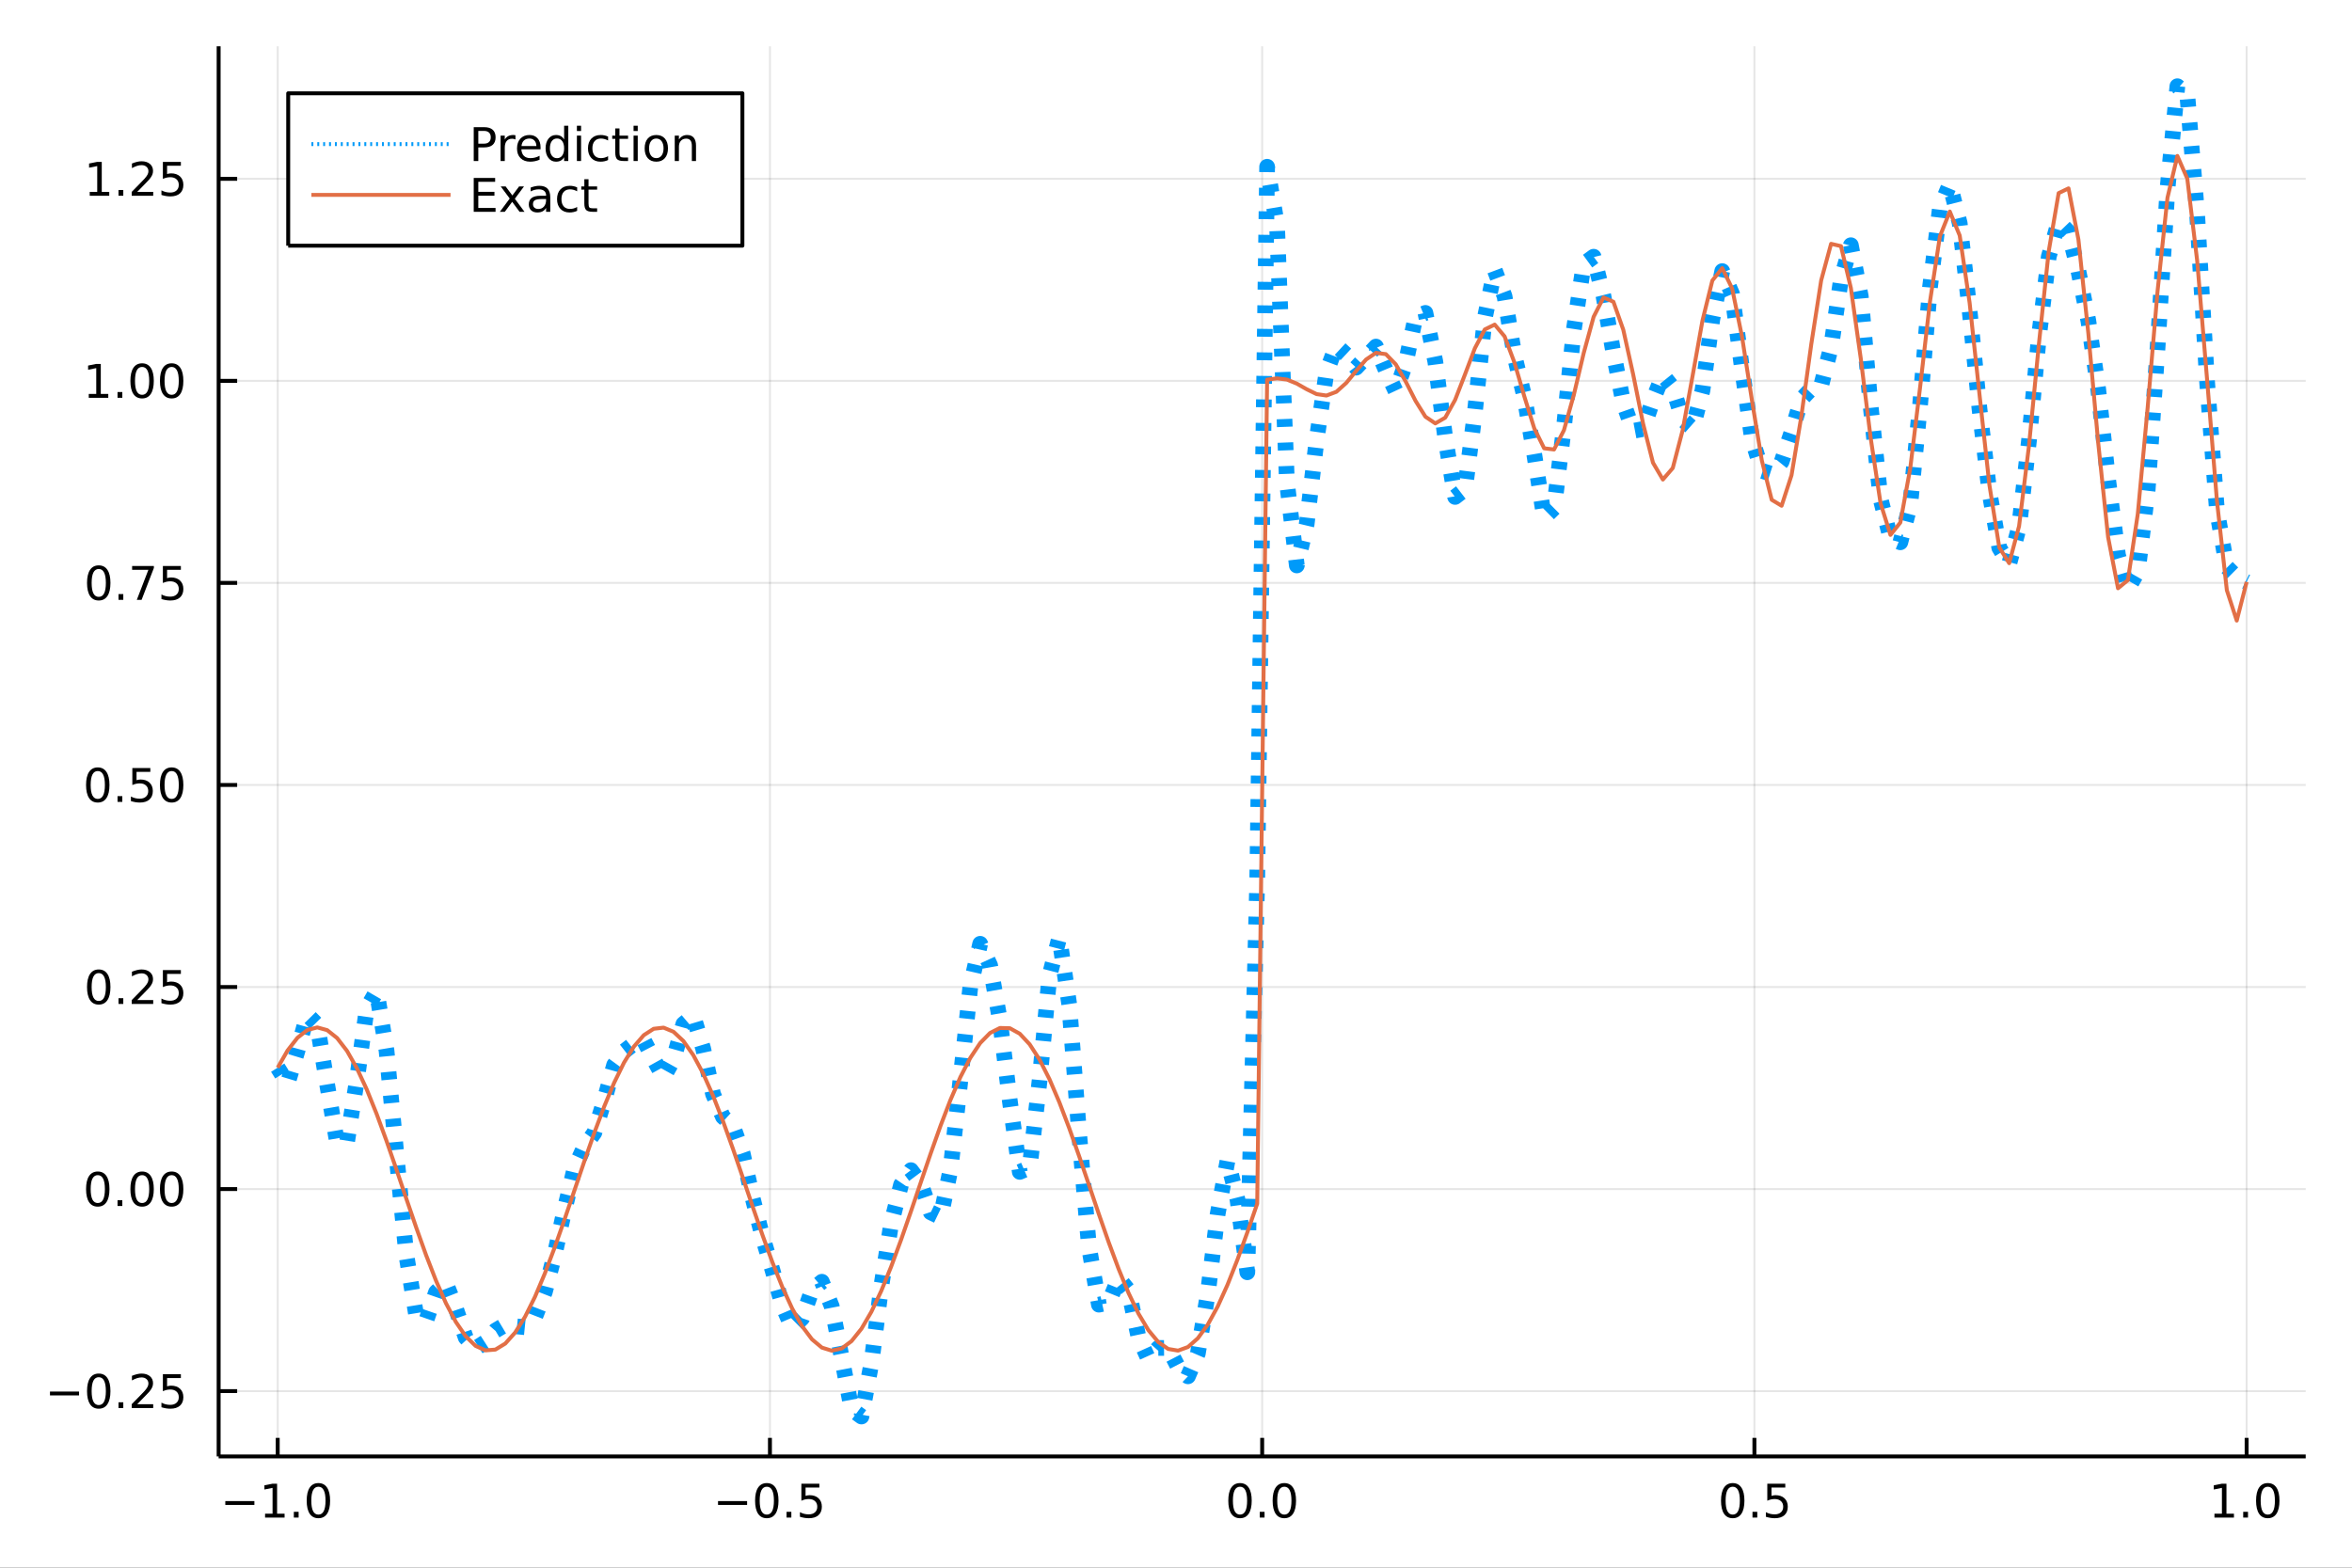 <?xml version="1.0" encoding="utf-8"?>
<svg xmlns="http://www.w3.org/2000/svg" xmlns:xlink="http://www.w3.org/1999/xlink" width="600" height="400" viewBox="0 0 2400 1600">
<rect x="0" y="0" width="2400" height="1600" fill="#333333" stroke="none"/>
<defs>
  <clipPath id="clip240">
    <rect x="0" y="0" width="2400" height="1600"/>
  </clipPath>
</defs>
<path clip-path="url(#clip240)" d="
M0 1600 L2400 1600 L2400 0 L0 0  Z
  " fill="#ffffff" fill-rule="evenodd" fill-opacity="1"/>
<defs>
  <clipPath id="clip241">
    <rect x="480" y="0" width="1681" height="1600"/>
  </clipPath>
</defs>
<path clip-path="url(#clip240)" d="
M223.103 1486.45 L2352.76 1486.45 L2352.76 47.244 L223.103 47.244  Z
  " fill="#ffffff" fill-rule="evenodd" fill-opacity="1"/>
<defs>
  <clipPath id="clip242">
    <rect x="223" y="47" width="2131" height="1440"/>
  </clipPath>
</defs>
<polyline clip-path="url(#clip242)" style="stroke:#000000; stroke-linecap:butt; stroke-linejoin:round; stroke-width:2; stroke-opacity:0.1; fill:none" points="
  283.376,1486.45 283.376,47.244 
  "/>
<polyline clip-path="url(#clip242)" style="stroke:#000000; stroke-linecap:butt; stroke-linejoin:round; stroke-width:2; stroke-opacity:0.1; fill:none" points="
  785.652,1486.45 785.652,47.244 
  "/>
<polyline clip-path="url(#clip242)" style="stroke:#000000; stroke-linecap:butt; stroke-linejoin:round; stroke-width:2; stroke-opacity:0.1; fill:none" points="
  1287.93,1486.45 1287.93,47.244 
  "/>
<polyline clip-path="url(#clip242)" style="stroke:#000000; stroke-linecap:butt; stroke-linejoin:round; stroke-width:2; stroke-opacity:0.1; fill:none" points="
  1790.21,1486.45 1790.21,47.244 
  "/>
<polyline clip-path="url(#clip242)" style="stroke:#000000; stroke-linecap:butt; stroke-linejoin:round; stroke-width:2; stroke-opacity:0.1; fill:none" points="
  2292.48,1486.45 2292.48,47.244 
  "/>
<polyline clip-path="url(#clip240)" style="stroke:#000000; stroke-linecap:butt; stroke-linejoin:round; stroke-width:4; stroke-opacity:1; fill:none" points="
  223.103,1486.45 2352.76,1486.45 
  "/>
<polyline clip-path="url(#clip240)" style="stroke:#000000; stroke-linecap:butt; stroke-linejoin:round; stroke-width:4; stroke-opacity:1; fill:none" points="
  283.376,1486.45 283.376,1467.55 
  "/>
<polyline clip-path="url(#clip240)" style="stroke:#000000; stroke-linecap:butt; stroke-linejoin:round; stroke-width:4; stroke-opacity:1; fill:none" points="
  785.652,1486.45 785.652,1467.55 
  "/>
<polyline clip-path="url(#clip240)" style="stroke:#000000; stroke-linecap:butt; stroke-linejoin:round; stroke-width:4; stroke-opacity:1; fill:none" points="
  1287.93,1486.45 1287.93,1467.55 
  "/>
<polyline clip-path="url(#clip240)" style="stroke:#000000; stroke-linecap:butt; stroke-linejoin:round; stroke-width:4; stroke-opacity:1; fill:none" points="
  1790.21,1486.45 1790.21,1467.55 
  "/>
<polyline clip-path="url(#clip240)" style="stroke:#000000; stroke-linecap:butt; stroke-linejoin:round; stroke-width:4; stroke-opacity:1; fill:none" points="
  2292.48,1486.45 2292.48,1467.55 
  "/>
<path clip-path="url(#clip240)" d="M229.904 1532.02 L259.58 1532.02 L259.58 1535.95 L229.904 1535.95 L229.904 1532.02 Z" fill="#000000" fill-rule="evenodd" fill-opacity="1" /><path clip-path="url(#clip240)" d="M270.482 1544.91 L278.121 1544.91 L278.121 1518.55 L269.811 1520.21 L269.811 1515.95 L278.075 1514.29 L282.751 1514.29 L282.751 1544.91 L290.39 1544.91 L290.39 1548.85 L270.482 1548.85 L270.482 1544.91 Z" fill="#000000" fill-rule="evenodd" fill-opacity="1" /><path clip-path="url(#clip240)" d="M299.834 1542.97 L304.718 1542.97 L304.718 1548.85 L299.834 1548.85 L299.834 1542.97 Z" fill="#000000" fill-rule="evenodd" fill-opacity="1" /><path clip-path="url(#clip240)" d="M324.903 1517.37 Q321.292 1517.37 319.463 1520.93 Q317.658 1524.47 317.658 1531.6 Q317.658 1538.71 319.463 1542.27 Q321.292 1545.82 324.903 1545.82 Q328.538 1545.82 330.343 1542.27 Q332.172 1538.71 332.172 1531.6 Q332.172 1524.47 330.343 1520.93 Q328.538 1517.37 324.903 1517.37 M324.903 1513.66 Q330.713 1513.66 333.769 1518.27 Q336.848 1522.85 336.848 1531.6 Q336.848 1540.33 333.769 1544.94 Q330.713 1549.52 324.903 1549.52 Q319.093 1549.52 316.014 1544.94 Q312.959 1540.33 312.959 1531.6 Q312.959 1522.85 316.014 1518.27 Q319.093 1513.66 324.903 1513.66 Z" fill="#000000" fill-rule="evenodd" fill-opacity="1" /><path clip-path="url(#clip240)" d="M732.678 1532.02 L762.354 1532.02 L762.354 1535.95 L732.678 1535.95 L732.678 1532.02 Z" fill="#000000" fill-rule="evenodd" fill-opacity="1" /><path clip-path="url(#clip240)" d="M782.446 1517.37 Q778.835 1517.37 777.007 1520.93 Q775.201 1524.47 775.201 1531.6 Q775.201 1538.71 777.007 1542.27 Q778.835 1545.82 782.446 1545.82 Q786.081 1545.82 787.886 1542.27 Q789.715 1538.71 789.715 1531.6 Q789.715 1524.47 787.886 1520.93 Q786.081 1517.37 782.446 1517.37 M782.446 1513.66 Q788.257 1513.66 791.312 1518.27 Q794.391 1522.85 794.391 1531.6 Q794.391 1540.33 791.312 1544.94 Q788.257 1549.52 782.446 1549.52 Q776.636 1549.52 773.558 1544.94 Q770.502 1540.33 770.502 1531.6 Q770.502 1522.85 773.558 1518.27 Q776.636 1513.66 782.446 1513.66 Z" fill="#000000" fill-rule="evenodd" fill-opacity="1" /><path clip-path="url(#clip240)" d="M802.608 1542.97 L807.493 1542.97 L807.493 1548.85 L802.608 1548.85 L802.608 1542.97 Z" fill="#000000" fill-rule="evenodd" fill-opacity="1" /><path clip-path="url(#clip240)" d="M817.724 1514.29 L836.08 1514.29 L836.08 1518.22 L822.006 1518.22 L822.006 1526.7 Q823.025 1526.35 824.043 1526.19 Q825.062 1526 826.08 1526 Q831.867 1526 835.247 1529.17 Q838.627 1532.34 838.627 1537.76 Q838.627 1543.34 835.155 1546.44 Q831.682 1549.52 825.363 1549.52 Q823.187 1549.52 820.918 1549.15 Q818.673 1548.78 816.266 1548.04 L816.266 1543.34 Q818.349 1544.47 820.571 1545.03 Q822.793 1545.58 825.27 1545.58 Q829.275 1545.58 831.613 1543.48 Q833.951 1541.37 833.951 1537.76 Q833.951 1534.15 831.613 1532.04 Q829.275 1529.94 825.27 1529.94 Q823.395 1529.94 821.52 1530.35 Q819.668 1530.77 817.724 1531.65 L817.724 1514.29 Z" fill="#000000" fill-rule="evenodd" fill-opacity="1" /><path clip-path="url(#clip240)" d="M1265.31 1517.37 Q1261.7 1517.37 1259.87 1520.93 Q1258.07 1524.47 1258.07 1531.6 Q1258.07 1538.71 1259.87 1542.27 Q1261.7 1545.82 1265.31 1545.82 Q1268.95 1545.82 1270.75 1542.27 Q1272.58 1538.71 1272.58 1531.6 Q1272.58 1524.47 1270.75 1520.93 Q1268.95 1517.37 1265.31 1517.37 M1265.31 1513.66 Q1271.12 1513.66 1274.18 1518.27 Q1277.26 1522.85 1277.26 1531.6 Q1277.26 1540.33 1274.18 1544.94 Q1271.12 1549.52 1265.31 1549.52 Q1259.5 1549.52 1256.42 1544.94 Q1253.37 1540.33 1253.37 1531.6 Q1253.37 1522.85 1256.42 1518.27 Q1259.5 1513.66 1265.31 1513.66 Z" fill="#000000" fill-rule="evenodd" fill-opacity="1" /><path clip-path="url(#clip240)" d="M1285.48 1542.97 L1290.36 1542.97 L1290.36 1548.85 L1285.48 1548.85 L1285.48 1542.97 Z" fill="#000000" fill-rule="evenodd" fill-opacity="1" /><path clip-path="url(#clip240)" d="M1310.54 1517.37 Q1306.93 1517.37 1305.11 1520.93 Q1303.3 1524.47 1303.3 1531.6 Q1303.3 1538.71 1305.11 1542.27 Q1306.93 1545.82 1310.54 1545.82 Q1314.18 1545.82 1315.98 1542.27 Q1317.81 1538.71 1317.81 1531.6 Q1317.81 1524.47 1315.98 1520.93 Q1314.18 1517.37 1310.54 1517.37 M1310.54 1513.66 Q1316.35 1513.66 1319.41 1518.27 Q1322.49 1522.85 1322.49 1531.6 Q1322.49 1540.33 1319.41 1544.94 Q1316.35 1549.52 1310.54 1549.52 Q1304.73 1549.52 1301.66 1544.94 Q1298.6 1540.33 1298.6 1531.6 Q1298.6 1522.85 1301.66 1518.27 Q1304.73 1513.66 1310.54 1513.66 Z" fill="#000000" fill-rule="evenodd" fill-opacity="1" /><path clip-path="url(#clip240)" d="M1768.09 1517.37 Q1764.48 1517.37 1762.65 1520.93 Q1760.84 1524.47 1760.84 1531.6 Q1760.84 1538.71 1762.65 1542.27 Q1764.48 1545.82 1768.09 1545.82 Q1771.72 1545.82 1773.53 1542.27 Q1775.36 1538.71 1775.36 1531.6 Q1775.36 1524.47 1773.53 1520.93 Q1771.72 1517.37 1768.09 1517.37 M1768.09 1513.66 Q1773.9 1513.66 1776.95 1518.27 Q1780.03 1522.85 1780.03 1531.6 Q1780.03 1540.33 1776.95 1544.94 Q1773.9 1549.52 1768.09 1549.52 Q1762.28 1549.52 1759.2 1544.94 Q1756.14 1540.33 1756.14 1531.6 Q1756.14 1522.85 1759.2 1518.27 Q1762.28 1513.66 1768.09 1513.66 Z" fill="#000000" fill-rule="evenodd" fill-opacity="1" /><path clip-path="url(#clip240)" d="M1788.25 1542.97 L1793.13 1542.97 L1793.13 1548.85 L1788.25 1548.85 L1788.25 1542.97 Z" fill="#000000" fill-rule="evenodd" fill-opacity="1" /><path clip-path="url(#clip240)" d="M1803.37 1514.29 L1821.72 1514.29 L1821.72 1518.22 L1807.65 1518.22 L1807.65 1526.7 Q1808.67 1526.35 1809.69 1526.19 Q1810.7 1526 1811.72 1526 Q1817.51 1526 1820.89 1529.17 Q1824.27 1532.34 1824.27 1537.76 Q1824.27 1543.34 1820.8 1546.44 Q1817.32 1549.52 1811 1549.52 Q1808.83 1549.52 1806.56 1549.15 Q1804.31 1548.78 1801.91 1548.04 L1801.91 1543.34 Q1803.99 1544.47 1806.21 1545.03 Q1808.44 1545.58 1810.91 1545.58 Q1814.92 1545.58 1817.25 1543.48 Q1819.59 1541.37 1819.59 1537.76 Q1819.59 1534.15 1817.25 1532.04 Q1814.92 1529.94 1810.91 1529.94 Q1809.04 1529.94 1807.16 1530.35 Q1805.31 1530.77 1803.37 1531.65 L1803.37 1514.29 Z" fill="#000000" fill-rule="evenodd" fill-opacity="1" /><path clip-path="url(#clip240)" d="M2259.64 1544.91 L2267.27 1544.91 L2267.27 1518.55 L2258.96 1520.21 L2258.96 1515.95 L2267.23 1514.29 L2271.9 1514.29 L2271.9 1544.91 L2279.54 1544.91 L2279.54 1548.85 L2259.64 1548.85 L2259.64 1544.91 Z" fill="#000000" fill-rule="evenodd" fill-opacity="1" /><path clip-path="url(#clip240)" d="M2288.99 1542.97 L2293.87 1542.97 L2293.87 1548.85 L2288.99 1548.85 L2288.99 1542.97 Z" fill="#000000" fill-rule="evenodd" fill-opacity="1" /><path clip-path="url(#clip240)" d="M2314.06 1517.37 Q2310.45 1517.37 2308.62 1520.93 Q2306.81 1524.47 2306.81 1531.6 Q2306.81 1538.71 2308.62 1542.27 Q2310.45 1545.82 2314.06 1545.82 Q2317.69 1545.82 2319.5 1542.27 Q2321.33 1538.71 2321.33 1531.6 Q2321.33 1524.47 2319.5 1520.93 Q2317.69 1517.37 2314.06 1517.37 M2314.06 1513.66 Q2319.87 1513.66 2322.92 1518.27 Q2326 1522.85 2326 1531.6 Q2326 1540.33 2322.92 1544.94 Q2319.87 1549.52 2314.06 1549.52 Q2308.25 1549.52 2305.17 1544.94 Q2302.11 1540.33 2302.11 1531.6 Q2302.11 1522.85 2305.17 1518.27 Q2308.25 1513.66 2314.06 1513.66 Z" fill="#000000" fill-rule="evenodd" fill-opacity="1" /><polyline clip-path="url(#clip242)" style="stroke:#000000; stroke-linecap:butt; stroke-linejoin:round; stroke-width:2; stroke-opacity:0.1; fill:none" points="
  223.103,1419.79 2352.76,1419.79 
  "/>
<polyline clip-path="url(#clip242)" style="stroke:#000000; stroke-linecap:butt; stroke-linejoin:round; stroke-width:2; stroke-opacity:0.1; fill:none" points="
  223.103,1213.57 2352.76,1213.57 
  "/>
<polyline clip-path="url(#clip242)" style="stroke:#000000; stroke-linecap:butt; stroke-linejoin:round; stroke-width:2; stroke-opacity:0.1; fill:none" points="
  223.103,1007.36 2352.76,1007.36 
  "/>
<polyline clip-path="url(#clip242)" style="stroke:#000000; stroke-linecap:butt; stroke-linejoin:round; stroke-width:2; stroke-opacity:0.1; fill:none" points="
  223.103,801.142 2352.76,801.142 
  "/>
<polyline clip-path="url(#clip242)" style="stroke:#000000; stroke-linecap:butt; stroke-linejoin:round; stroke-width:2; stroke-opacity:0.1; fill:none" points="
  223.103,594.927 2352.76,594.927 
  "/>
<polyline clip-path="url(#clip242)" style="stroke:#000000; stroke-linecap:butt; stroke-linejoin:round; stroke-width:2; stroke-opacity:0.1; fill:none" points="
  223.103,388.711 2352.76,388.711 
  "/>
<polyline clip-path="url(#clip242)" style="stroke:#000000; stroke-linecap:butt; stroke-linejoin:round; stroke-width:2; stroke-opacity:0.1; fill:none" points="
  223.103,182.496 2352.76,182.496 
  "/>
<polyline clip-path="url(#clip240)" style="stroke:#000000; stroke-linecap:butt; stroke-linejoin:round; stroke-width:4; stroke-opacity:1; fill:none" points="
  223.103,1486.45 223.103,47.244 
  "/>
<polyline clip-path="url(#clip240)" style="stroke:#000000; stroke-linecap:butt; stroke-linejoin:round; stroke-width:4; stroke-opacity:1; fill:none" points="
  223.103,1419.79 242,1419.79 
  "/>
<polyline clip-path="url(#clip240)" style="stroke:#000000; stroke-linecap:butt; stroke-linejoin:round; stroke-width:4; stroke-opacity:1; fill:none" points="
  223.103,1213.57 242,1213.57 
  "/>
<polyline clip-path="url(#clip240)" style="stroke:#000000; stroke-linecap:butt; stroke-linejoin:round; stroke-width:4; stroke-opacity:1; fill:none" points="
  223.103,1007.36 242,1007.36 
  "/>
<polyline clip-path="url(#clip240)" style="stroke:#000000; stroke-linecap:butt; stroke-linejoin:round; stroke-width:4; stroke-opacity:1; fill:none" points="
  223.103,801.142 242,801.142 
  "/>
<polyline clip-path="url(#clip240)" style="stroke:#000000; stroke-linecap:butt; stroke-linejoin:round; stroke-width:4; stroke-opacity:1; fill:none" points="
  223.103,594.927 242,594.927 
  "/>
<polyline clip-path="url(#clip240)" style="stroke:#000000; stroke-linecap:butt; stroke-linejoin:round; stroke-width:4; stroke-opacity:1; fill:none" points="
  223.103,388.711 242,388.711 
  "/>
<polyline clip-path="url(#clip240)" style="stroke:#000000; stroke-linecap:butt; stroke-linejoin:round; stroke-width:4; stroke-opacity:1; fill:none" points="
  223.103,182.496 242,182.496 
  "/>
<path clip-path="url(#clip240)" d="M50.992 1420.24 L80.668 1420.24 L80.668 1424.17 L50.992 1424.17 L50.992 1420.24 Z" fill="#000000" fill-rule="evenodd" fill-opacity="1" /><path clip-path="url(#clip240)" d="M100.76 1405.59 Q97.149 1405.59 95.321 1409.15 Q93.515 1412.69 93.515 1419.82 Q93.515 1426.93 95.321 1430.49 Q97.149 1434.03 100.76 1434.03 Q104.395 1434.03 106.2 1430.49 Q108.029 1426.93 108.029 1419.82 Q108.029 1412.69 106.2 1409.15 Q104.395 1405.59 100.76 1405.59 M100.76 1401.88 Q106.571 1401.88 109.626 1406.49 Q112.705 1411.07 112.705 1419.82 Q112.705 1428.55 109.626 1433.15 Q106.571 1437.74 100.76 1437.74 Q94.95 1437.74 91.871 1433.15 Q88.816 1428.55 88.816 1419.82 Q88.816 1411.07 91.871 1406.49 Q94.95 1401.88 100.76 1401.88 Z" fill="#000000" fill-rule="evenodd" fill-opacity="1" /><path clip-path="url(#clip240)" d="M120.922 1431.19 L125.807 1431.19 L125.807 1437.07 L120.922 1437.07 L120.922 1431.19 Z" fill="#000000" fill-rule="evenodd" fill-opacity="1" /><path clip-path="url(#clip240)" d="M140.019 1433.13 L156.339 1433.13 L156.339 1437.07 L134.394 1437.07 L134.394 1433.13 Q137.056 1430.38 141.64 1425.75 Q146.246 1421.09 147.427 1419.75 Q149.672 1417.23 150.552 1415.49 Q151.455 1413.73 151.455 1412.04 Q151.455 1409.29 149.51 1407.55 Q147.589 1405.82 144.487 1405.82 Q142.288 1405.82 139.834 1406.58 Q137.404 1407.34 134.626 1408.9 L134.626 1404.17 Q137.45 1403.04 139.904 1402.46 Q142.357 1401.88 144.394 1401.88 Q149.765 1401.88 152.959 1404.57 Q156.154 1407.25 156.154 1411.74 Q156.154 1413.87 155.343 1415.79 Q154.556 1417.69 152.45 1420.28 Q151.871 1420.96 148.769 1424.17 Q145.668 1427.37 140.019 1433.13 Z" fill="#000000" fill-rule="evenodd" fill-opacity="1" /><path clip-path="url(#clip240)" d="M166.2 1402.51 L184.556 1402.51 L184.556 1406.44 L170.482 1406.44 L170.482 1414.91 Q171.501 1414.57 172.519 1414.4 Q173.538 1414.22 174.556 1414.22 Q180.343 1414.22 183.723 1417.39 Q187.103 1420.56 187.103 1425.98 Q187.103 1431.56 183.63 1434.66 Q180.158 1437.74 173.839 1437.74 Q171.663 1437.74 169.394 1437.37 Q167.149 1437 164.742 1436.26 L164.742 1431.56 Q166.825 1432.69 169.047 1433.25 Q171.269 1433.8 173.746 1433.8 Q177.751 1433.8 180.089 1431.7 Q182.427 1429.59 182.427 1425.98 Q182.427 1422.37 180.089 1420.26 Q177.751 1418.15 173.746 1418.15 Q171.871 1418.15 169.996 1418.57 Q168.144 1418.99 166.2 1419.87 L166.2 1402.51 Z" fill="#000000" fill-rule="evenodd" fill-opacity="1" /><path clip-path="url(#clip240)" d="M99.765 1199.37 Q96.154 1199.37 94.325 1202.94 Q92.52 1206.48 92.52 1213.61 Q92.52 1220.71 94.325 1224.28 Q96.154 1227.82 99.765 1227.82 Q103.399 1227.82 105.205 1224.28 Q107.033 1220.71 107.033 1213.61 Q107.033 1206.48 105.205 1202.94 Q103.399 1199.37 99.765 1199.37 M99.765 1195.67 Q105.575 1195.67 108.631 1200.27 Q111.709 1204.86 111.709 1213.61 Q111.709 1222.33 108.631 1226.94 Q105.575 1231.52 99.765 1231.52 Q93.955 1231.52 90.876 1226.94 Q87.821 1222.33 87.821 1213.61 Q87.821 1204.86 90.876 1200.27 Q93.955 1195.67 99.765 1195.67 Z" fill="#000000" fill-rule="evenodd" fill-opacity="1" /><path clip-path="url(#clip240)" d="M119.927 1224.97 L124.811 1224.97 L124.811 1230.85 L119.927 1230.85 L119.927 1224.97 Z" fill="#000000" fill-rule="evenodd" fill-opacity="1" /><path clip-path="url(#clip240)" d="M144.996 1199.37 Q141.385 1199.37 139.556 1202.94 Q137.751 1206.48 137.751 1213.61 Q137.751 1220.71 139.556 1224.28 Q141.385 1227.82 144.996 1227.82 Q148.63 1227.82 150.436 1224.28 Q152.265 1220.71 152.265 1213.61 Q152.265 1206.48 150.436 1202.94 Q148.63 1199.37 144.996 1199.37 M144.996 1195.67 Q150.806 1195.67 153.862 1200.27 Q156.941 1204.86 156.941 1213.61 Q156.941 1222.33 153.862 1226.94 Q150.806 1231.52 144.996 1231.52 Q139.186 1231.52 136.107 1226.94 Q133.052 1222.33 133.052 1213.61 Q133.052 1204.86 136.107 1200.27 Q139.186 1195.67 144.996 1195.67 Z" fill="#000000" fill-rule="evenodd" fill-opacity="1" /><path clip-path="url(#clip240)" d="M175.158 1199.37 Q171.547 1199.37 169.718 1202.94 Q167.913 1206.48 167.913 1213.61 Q167.913 1220.71 169.718 1224.28 Q171.547 1227.82 175.158 1227.82 Q178.792 1227.82 180.598 1224.28 Q182.427 1220.71 182.427 1213.61 Q182.427 1206.48 180.598 1202.94 Q178.792 1199.37 175.158 1199.37 M175.158 1195.67 Q180.968 1195.67 184.024 1200.27 Q187.103 1204.86 187.103 1213.61 Q187.103 1222.33 184.024 1226.94 Q180.968 1231.52 175.158 1231.52 Q169.348 1231.52 166.269 1226.94 Q163.214 1222.33 163.214 1213.61 Q163.214 1204.86 166.269 1200.27 Q169.348 1195.67 175.158 1195.67 Z" fill="#000000" fill-rule="evenodd" fill-opacity="1" /><path clip-path="url(#clip240)" d="M100.76 993.155 Q97.149 993.155 95.321 996.72 Q93.515 1000.26 93.515 1007.39 Q93.515 1014.5 95.321 1018.06 Q97.149 1021.6 100.76 1021.6 Q104.395 1021.6 106.2 1018.06 Q108.029 1014.5 108.029 1007.39 Q108.029 1000.26 106.2 996.72 Q104.395 993.155 100.76 993.155 M100.76 989.452 Q106.571 989.452 109.626 994.058 Q112.705 998.642 112.705 1007.39 Q112.705 1016.12 109.626 1020.72 Q106.571 1025.31 100.76 1025.31 Q94.95 1025.31 91.871 1020.72 Q88.816 1016.12 88.816 1007.39 Q88.816 998.642 91.871 994.058 Q94.95 989.452 100.76 989.452 Z" fill="#000000" fill-rule="evenodd" fill-opacity="1" /><path clip-path="url(#clip240)" d="M120.922 1018.76 L125.807 1018.76 L125.807 1024.64 L120.922 1024.64 L120.922 1018.76 Z" fill="#000000" fill-rule="evenodd" fill-opacity="1" /><path clip-path="url(#clip240)" d="M140.019 1020.7 L156.339 1020.7 L156.339 1024.64 L134.394 1024.64 L134.394 1020.7 Q137.056 1017.95 141.64 1013.32 Q146.246 1008.66 147.427 1007.32 Q149.672 1004.8 150.552 1003.06 Q151.455 1001.3 151.455 999.614 Q151.455 996.859 149.51 995.123 Q147.589 993.387 144.487 993.387 Q142.288 993.387 139.834 994.151 Q137.404 994.915 134.626 996.466 L134.626 991.743 Q137.45 990.609 139.904 990.03 Q142.357 989.452 144.394 989.452 Q149.765 989.452 152.959 992.137 Q156.154 994.822 156.154 999.313 Q156.154 1001.44 155.343 1003.36 Q154.556 1005.26 152.45 1007.85 Q151.871 1008.53 148.769 1011.74 Q145.668 1014.94 140.019 1020.7 Z" fill="#000000" fill-rule="evenodd" fill-opacity="1" /><path clip-path="url(#clip240)" d="M166.2 990.077 L184.556 990.077 L184.556 994.012 L170.482 994.012 L170.482 1002.48 Q171.501 1002.14 172.519 1001.97 Q173.538 1001.79 174.556 1001.79 Q180.343 1001.79 183.723 1004.96 Q187.103 1008.13 187.103 1013.55 Q187.103 1019.13 183.63 1022.23 Q180.158 1025.31 173.839 1025.31 Q171.663 1025.31 169.394 1024.94 Q167.149 1024.57 164.742 1023.83 L164.742 1019.13 Q166.825 1020.26 169.047 1020.82 Q171.269 1021.37 173.746 1021.37 Q177.751 1021.37 180.089 1019.27 Q182.427 1017.16 182.427 1013.55 Q182.427 1009.94 180.089 1007.83 Q177.751 1005.72 173.746 1005.72 Q171.871 1005.72 169.996 1006.14 Q168.144 1006.56 166.2 1007.44 L166.2 990.077 Z" fill="#000000" fill-rule="evenodd" fill-opacity="1" /><path clip-path="url(#clip240)" d="M99.765 786.94 Q96.154 786.94 94.325 790.505 Q92.52 794.047 92.52 801.176 Q92.52 808.283 94.325 811.848 Q96.154 815.389 99.765 815.389 Q103.399 815.389 105.205 811.848 Q107.033 808.283 107.033 801.176 Q107.033 794.047 105.205 790.505 Q103.399 786.94 99.765 786.94 M99.765 783.237 Q105.575 783.237 108.631 787.843 Q111.709 792.426 111.709 801.176 Q111.709 809.903 108.631 814.51 Q105.575 819.093 99.765 819.093 Q93.955 819.093 90.876 814.51 Q87.821 809.903 87.821 801.176 Q87.821 792.426 90.876 787.843 Q93.955 783.237 99.765 783.237 Z" fill="#000000" fill-rule="evenodd" fill-opacity="1" /><path clip-path="url(#clip240)" d="M119.927 812.542 L124.811 812.542 L124.811 818.422 L119.927 818.422 L119.927 812.542 Z" fill="#000000" fill-rule="evenodd" fill-opacity="1" /><path clip-path="url(#clip240)" d="M135.043 783.862 L153.399 783.862 L153.399 787.797 L139.325 787.797 L139.325 796.269 Q140.343 795.922 141.362 795.76 Q142.381 795.575 143.399 795.575 Q149.186 795.575 152.566 798.746 Q155.945 801.917 155.945 807.334 Q155.945 812.912 152.473 816.014 Q149.001 819.093 142.681 819.093 Q140.506 819.093 138.237 818.723 Q135.992 818.352 133.584 817.611 L133.584 812.912 Q135.668 814.047 137.89 814.602 Q140.112 815.158 142.589 815.158 Q146.593 815.158 148.931 813.051 Q151.269 810.945 151.269 807.334 Q151.269 803.723 148.931 801.616 Q146.593 799.51 142.589 799.51 Q140.714 799.51 138.839 799.926 Q136.987 800.343 135.043 801.223 L135.043 783.862 Z" fill="#000000" fill-rule="evenodd" fill-opacity="1" /><path clip-path="url(#clip240)" d="M175.158 786.94 Q171.547 786.94 169.718 790.505 Q167.913 794.047 167.913 801.176 Q167.913 808.283 169.718 811.848 Q171.547 815.389 175.158 815.389 Q178.792 815.389 180.598 811.848 Q182.427 808.283 182.427 801.176 Q182.427 794.047 180.598 790.505 Q178.792 786.94 175.158 786.94 M175.158 783.237 Q180.968 783.237 184.024 787.843 Q187.103 792.426 187.103 801.176 Q187.103 809.903 184.024 814.51 Q180.968 819.093 175.158 819.093 Q169.348 819.093 166.269 814.51 Q163.214 809.903 163.214 801.176 Q163.214 792.426 166.269 787.843 Q169.348 783.237 175.158 783.237 Z" fill="#000000" fill-rule="evenodd" fill-opacity="1" /><path clip-path="url(#clip240)" d="M100.76 580.725 Q97.149 580.725 95.321 584.29 Q93.515 587.832 93.515 594.961 Q93.515 602.068 95.321 605.633 Q97.149 609.174 100.76 609.174 Q104.395 609.174 106.2 605.633 Q108.029 602.068 108.029 594.961 Q108.029 587.832 106.2 584.29 Q104.395 580.725 100.76 580.725 M100.76 577.022 Q106.571 577.022 109.626 581.628 Q112.705 586.211 112.705 594.961 Q112.705 603.688 109.626 608.295 Q106.571 612.878 100.76 612.878 Q94.95 612.878 91.871 608.295 Q88.816 603.688 88.816 594.961 Q88.816 586.211 91.871 581.628 Q94.95 577.022 100.76 577.022 Z" fill="#000000" fill-rule="evenodd" fill-opacity="1" /><path clip-path="url(#clip240)" d="M120.922 606.327 L125.807 606.327 L125.807 612.207 L120.922 612.207 L120.922 606.327 Z" fill="#000000" fill-rule="evenodd" fill-opacity="1" /><path clip-path="url(#clip240)" d="M134.811 577.647 L157.033 577.647 L157.033 579.637 L144.487 612.207 L139.603 612.207 L151.408 581.582 L134.811 581.582 L134.811 577.647 Z" fill="#000000" fill-rule="evenodd" fill-opacity="1" /><path clip-path="url(#clip240)" d="M166.2 577.647 L184.556 577.647 L184.556 581.582 L170.482 581.582 L170.482 590.054 Q171.501 589.707 172.519 589.545 Q173.538 589.359 174.556 589.359 Q180.343 589.359 183.723 592.531 Q187.103 595.702 187.103 601.119 Q187.103 606.697 183.63 609.799 Q180.158 612.878 173.839 612.878 Q171.663 612.878 169.394 612.507 Q167.149 612.137 164.742 611.396 L164.742 606.697 Q166.825 607.832 169.047 608.387 Q171.269 608.943 173.746 608.943 Q177.751 608.943 180.089 606.836 Q182.427 604.73 182.427 601.119 Q182.427 597.508 180.089 595.401 Q177.751 593.295 173.746 593.295 Q171.871 593.295 169.996 593.711 Q168.144 594.128 166.2 595.008 L166.2 577.647 Z" fill="#000000" fill-rule="evenodd" fill-opacity="1" /><path clip-path="url(#clip240)" d="M90.575 402.056 L98.214 402.056 L98.214 375.691 L89.904 377.357 L89.904 373.098 L98.168 371.431 L102.844 371.431 L102.844 402.056 L110.483 402.056 L110.483 405.991 L90.575 405.991 L90.575 402.056 Z" fill="#000000" fill-rule="evenodd" fill-opacity="1" /><path clip-path="url(#clip240)" d="M119.927 400.112 L124.811 400.112 L124.811 405.991 L119.927 405.991 L119.927 400.112 Z" fill="#000000" fill-rule="evenodd" fill-opacity="1" /><path clip-path="url(#clip240)" d="M144.996 374.51 Q141.385 374.51 139.556 378.075 Q137.751 381.617 137.751 388.746 Q137.751 395.853 139.556 399.417 Q141.385 402.959 144.996 402.959 Q148.63 402.959 150.436 399.417 Q152.265 395.853 152.265 388.746 Q152.265 381.617 150.436 378.075 Q148.63 374.51 144.996 374.51 M144.996 370.806 Q150.806 370.806 153.862 375.413 Q156.941 379.996 156.941 388.746 Q156.941 397.473 153.862 402.079 Q150.806 406.663 144.996 406.663 Q139.186 406.663 136.107 402.079 Q133.052 397.473 133.052 388.746 Q133.052 379.996 136.107 375.413 Q139.186 370.806 144.996 370.806 Z" fill="#000000" fill-rule="evenodd" fill-opacity="1" /><path clip-path="url(#clip240)" d="M175.158 374.51 Q171.547 374.51 169.718 378.075 Q167.913 381.617 167.913 388.746 Q167.913 395.853 169.718 399.417 Q171.547 402.959 175.158 402.959 Q178.792 402.959 180.598 399.417 Q182.427 395.853 182.427 388.746 Q182.427 381.617 180.598 378.075 Q178.792 374.51 175.158 374.51 M175.158 370.806 Q180.968 370.806 184.024 375.413 Q187.103 379.996 187.103 388.746 Q187.103 397.473 184.024 402.079 Q180.968 406.663 175.158 406.663 Q169.348 406.663 166.269 402.079 Q163.214 397.473 163.214 388.746 Q163.214 379.996 166.269 375.413 Q169.348 370.806 175.158 370.806 Z" fill="#000000" fill-rule="evenodd" fill-opacity="1" /><path clip-path="url(#clip240)" d="M91.571 195.841 L99.21 195.841 L99.21 169.476 L90.899 171.142 L90.899 166.883 L99.163 165.216 L103.839 165.216 L103.839 195.841 L111.478 195.841 L111.478 199.776 L91.571 199.776 L91.571 195.841 Z" fill="#000000" fill-rule="evenodd" fill-opacity="1" /><path clip-path="url(#clip240)" d="M120.922 193.897 L125.807 193.897 L125.807 199.776 L120.922 199.776 L120.922 193.897 Z" fill="#000000" fill-rule="evenodd" fill-opacity="1" /><path clip-path="url(#clip240)" d="M140.019 195.841 L156.339 195.841 L156.339 199.776 L134.394 199.776 L134.394 195.841 Q137.056 193.087 141.64 188.457 Q146.246 183.804 147.427 182.462 Q149.672 179.939 150.552 178.202 Q151.455 176.443 151.455 174.753 Q151.455 171.999 149.51 170.263 Q147.589 168.527 144.487 168.527 Q142.288 168.527 139.834 169.29 Q137.404 170.054 134.626 171.605 L134.626 166.883 Q137.45 165.749 139.904 165.17 Q142.357 164.591 144.394 164.591 Q149.765 164.591 152.959 167.277 Q156.154 169.962 156.154 174.452 Q156.154 176.582 155.343 178.503 Q154.556 180.401 152.45 182.994 Q151.871 183.665 148.769 186.883 Q145.668 190.077 140.019 195.841 Z" fill="#000000" fill-rule="evenodd" fill-opacity="1" /><path clip-path="url(#clip240)" d="M166.2 165.216 L184.556 165.216 L184.556 169.152 L170.482 169.152 L170.482 177.624 Q171.501 177.276 172.519 177.114 Q173.538 176.929 174.556 176.929 Q180.343 176.929 183.723 180.101 Q187.103 183.272 187.103 188.688 Q187.103 194.267 183.63 197.369 Q180.158 200.448 173.839 200.448 Q171.663 200.448 169.394 200.077 Q167.149 199.707 164.742 198.966 L164.742 194.267 Q166.825 195.401 169.047 195.957 Q171.269 196.513 173.746 196.513 Q177.751 196.513 180.089 194.406 Q182.427 192.3 182.427 188.688 Q182.427 185.077 180.089 182.971 Q177.751 180.864 173.746 180.864 Q171.871 180.864 169.996 181.281 Q168.144 181.698 166.2 182.577 L166.2 165.216 Z" fill="#000000" fill-rule="evenodd" fill-opacity="1" /><polyline clip-path="url(#clip242)" style="stroke:#009af9; stroke-linecap:butt; stroke-linejoin:round; stroke-width:16; stroke-opacity:1; fill:none" stroke-dasharray="8, 16" points="
  283.376,1089.68 293.472,1105.86 303.568,1072.4 313.664,1035.77 323.76,1046.02 333.856,1107.04 343.952,1166.06 354.048,1166.02 364.144,1102.57 374.24,1029.18 
  384.336,1011.66 394.432,1072.41 404.528,1178.71 414.624,1280.71 424.72,1342.58 434.816,1348 444.912,1318.89 455.008,1309.41 465.104,1335.26 475.2,1365.12 
  485.296,1376.19 495.392,1369.73 505.488,1358.03 515.584,1352.01 525.68,1353.56 535.776,1354.58 545.872,1344.41 555.968,1318.59 566.064,1280.04 576.16,1234.17 
  586.256,1192.38 596.352,1170.13 606.448,1156.11 616.544,1123.28 626.64,1086.97 636.736,1073.11 646.832,1065.23 656.928,1061.76 667.024,1081.2 677.12,1099.4 
  687.216,1081.29 697.312,1045.16 707.408,1036.58 717.504,1070.18 727.6,1116.68 737.696,1139.82 747.792,1148.91 757.888,1177.33 767.984,1222.75 778.08,1262.43 
  788.176,1296.05 798.272,1331.77 808.369,1355.36 818.465,1345.44 828.561,1316.69 838.657,1308.16 848.753,1333.32 858.849,1385.36 868.945,1438.25 879.041,1445.72 
  889.137,1391.61 899.233,1313.21 909.329,1249.07 919.425,1209.17 929.521,1194.27 939.617,1207.79 949.713,1237.34 959.809,1242.19 969.905,1193.64 980.001,1102.53 
  990.097,1007.33 1000.19,963.237 1010.29,985.151 1020.38,1041.62 1030.48,1123.9 1040.58,1196.04 1050.67,1191.71 1060.77,1103.01 1070.86,996.053 1080.96,956.754 
  1091.06,1025.2 1101.15,1156.85 1111.25,1272.99 1121.34,1331.57 1131.44,1329.37 1141.54,1304.53 1151.63,1317.17 1161.73,1364.66 1171.83,1387.07 1181.92,1375.76 
  1192.02,1375.69 1202.11,1395.12 1212.21,1404.68 1222.31,1381.31 1232.4,1320.82 1242.5,1239.09 1252.59,1184.33 1262.69,1224.03 1272.79,1298.51 1282.88,898.587 
  1292.98,170.179 1303.07,229.409 1313.17,491.792 1323.27,577.094 1333.36,534.813 1343.46,449.098 1353.55,379.737 1363.65,352.721 1373.75,362.079 1383.84,375.233 
  1393.94,364.422 1404.03,353.713 1414.13,377.822 1424.23,399.429 1434.32,370.78 1444.42,323.463 1454.51,319.348 1464.61,369.077 1474.71,446.63 1484.8,507.183 
  1494.9,499.39 1504.99,420.507 1515.09,324.585 1525.19,275.585 1535.28,302.434 1545.38,363.035 1555.47,405.107 1565.57,463.643 1575.67,528.553 1585.76,518.564 
  1595.86,436.16 1605.95,336.421 1616.05,269.4 1626.15,262.017 1636.24,302.32 1646.34,360.184 1656.43,411.053 1666.53,439.765 1676.63,437.857 1686.72,408.17 
  1696.82,382.94 1706.91,395.476 1717.01,428.247 1727.11,437.148 1737.2,398.496 1747.3,325.641 1757.39,276.689 1767.49,300.179 1777.59,376.165 1787.68,447.494 
  1797.78,480.472 1807.87,483.717 1817.97,471.251 1828.07,441.313 1838.16,407.494 1848.26,396.821 1858.35,393.442 1868.45,354.225 1878.55,285.034 1888.64,250.269 
  1898.74,302.334 1908.83,414.502 1918.93,509.096 1929.03,549.293 1939.12,553.476 1949.22,514.927 1959.31,412.788 1969.41,292.956 1979.51,212.241 1989.6,187.981 
  1999.7,227.825 2009.79,316.914 2019.89,417.349 2029.99,502.138 2040.08,559.088 2050.18,575.496 2060.27,537.855 2070.37,449.835 2080.47,344.024 2090.56,262.024 
  2100.66,226.204 2110.75,236.668 2120.85,276.709 2130.95,327.311 2141.04,397.246 2151.14,489.383 2161.23,566.709 2171.33,601.03 2181.43,583.293 2191.52,500.003 
  2201.62,354.374 2211.71,192.875 2221.81,87.976 2231.91,96.465 2242,219.02 2252.1,389.19 2262.19,521.063 2272.29,578.896 2282.39,588.962 2292.48,593.931 
  
  "/>
<polyline clip-path="url(#clip242)" style="stroke:#e26f46; stroke-linecap:butt; stroke-linejoin:round; stroke-width:4; stroke-opacity:1; fill:none" points="
  283.376,1089.68 293.472,1072.1 303.568,1059.14 313.664,1051.22 323.76,1048.6 333.856,1051.36 343.952,1059.42 354.048,1072.51 364.144,1090.2 374.24,1111.92 
  384.336,1136.95 394.432,1164.49 404.528,1193.63 414.624,1223.42 424.72,1252.89 434.816,1281.07 444.912,1307.05 455.008,1329.98 465.104,1349.12 475.2,1363.82 
  485.296,1373.63 495.392,1378.21 505.488,1377.41 515.584,1371.27 525.68,1359.99 535.776,1343.92 545.872,1323.6 555.968,1299.69 566.064,1272.97 576.16,1244.31 
  586.256,1214.64 596.352,1184.94 606.448,1156.18 616.544,1129.29 626.64,1105.15 636.736,1084.55 646.832,1068.16 656.928,1056.51 667.024,1049.99 677.12,1048.81 
  687.216,1053.01 697.312,1062.45 707.408,1076.82 717.504,1095.65 727.6,1118.33 737.696,1144.12 747.792,1172.18 757.888,1201.59 767.984,1231.39 778.08,1260.6 
  788.176,1288.29 798.272,1313.53 808.369,1335.51 818.465,1353.51 828.561,1366.95 838.657,1375.38 848.753,1378.52 858.849,1376.29 868.945,1368.74 879.041,1356.13 
  889.137,1338.87 899.233,1317.52 909.329,1292.77 919.425,1265.44 929.521,1236.42 939.617,1206.65 949.713,1177.11 959.809,1148.75 969.905,1122.52 980.001,1099.25 
  990.097,1079.72 1000.19,1064.55 1010.29,1054.25 1020.38,1049.15 1030.48,1049.41 1040.58,1055.03 1050.67,1065.83 1060.77,1081.45 1070.86,1101.38 1080.96,1124.97 
  1091.06,1151.46 1101.15,1179.97 1111.25,1209.57 1121.34,1239.31 1131.44,1268.21 1141.54,1295.33 1151.63,1319.77 1161.73,1340.75 1171.83,1357.58 1181.92,1369.71 
  1192.02,1376.75 1202.11,1378.45 1212.21,1374.78 1222.31,1365.85 1232.4,1351.94 1242.5,1333.52 1252.59,1311.19 1262.69,1285.66 1272.79,1257.79 1282.88,1228.47 
  1292.98,387.513 1303.07,386.15 1313.17,387.391 1323.27,391.521 1333.36,397.276 1343.46,402.223 1353.55,403.687 1363.65,399.881 1373.75,390.808 1383.84,378.576 
  1393.94,366.936 1404.03,360.136 1414.13,361.44 1424.23,371.815 1434.32,389.266 1444.42,409.125 1454.51,425.298 1464.61,432.119 1474.71,426.28 1484.8,408.161 
  1494.9,382.1 1504.99,355.391 1515.09,336.249 1525.19,331.29 1535.28,343.311 1545.38,370.093 1555.47,404.681 1565.57,437.172 1575.67,457.549 1585.76,458.756 
  1595.86,439.069 1605.95,402.99 1616.05,360.281 1626.15,323.338 1636.24,303.589 1646.34,307.98 1656.43,336.611 1666.53,382.319 1676.63,432.427 1686.72,472.257 
  1696.82,489.429 1706.91,477.686 1717.01,439.072 1727.11,383.726 1737.2,327.247 1747.3,286.296 1757.39,273.683 1767.49,294.393 1777.59,343.755 1787.68,408.42 
  1797.78,469.957 1807.87,510.105 1817.97,516.186 1828.07,485.078 1838.16,424.504 1848.26,351.167 1858.35,286.147 1868.45,248.847 1878.55,251.205 1888.64,293.919 
  1898.74,365.847 1908.83,446.885 1918.93,513.581 1929.03,545.922 1939.12,533.328 1949.22,478.063 1959.31,394.972 1969.41,307.515 1979.51,241.144 1989.6,215.897 
  1999.7,240.363 2009.79,308.831 2019.89,402.55 2029.99,494.853 2040.08,558.745 2050.18,574.794 2060.27,537.022 2070.37,455.02 2080.47,351.55 2090.56,256.238 
  2100.66,197.089 2110.75,192.264 2120.85,244.527 2130.95,340.053 2141.04,452.06 2151.14,548.312 2161.23,600.395 2171.33,592.102 2181.43,524.446 2191.52,415.76 
  2201.62,296.752 2211.71,201.825 2221.81,159.141 2231.91,182.264 2242,265.899 2252.1,387.018 2262.19,511.191 2272.29,602.377 2282.39,633.374 2292.48,593.931 
  
  "/>
<path clip-path="url(#clip240)" d="
M294.091 250.738 L757.547 250.738 L757.547 95.218 L294.091 95.218  Z
  " fill="#ffffff" fill-rule="evenodd" fill-opacity="1"/>
<polyline clip-path="url(#clip240)" style="stroke:#000000; stroke-linecap:butt; stroke-linejoin:round; stroke-width:4; stroke-opacity:1; fill:none" points="
  294.091,250.738 757.547,250.738 757.547,95.218 294.091,95.218 294.091,250.738 
  "/>
<polyline clip-path="url(#clip240)" style="stroke:#009af9; stroke-linecap:butt; stroke-linejoin:round; stroke-width:4; stroke-opacity:1; fill:none" stroke-dasharray="2, 4" points="
  317.754,147.058 459.731,147.058 
  "/>
<path clip-path="url(#clip240)" d="M488.069 133.62 L488.069 146.606 L493.949 146.606 Q497.213 146.606 498.995 144.916 Q500.778 143.227 500.778 140.102 Q500.778 137 498.995 135.31 Q497.213 133.62 493.949 133.62 L488.069 133.62 M483.393 129.778 L493.949 129.778 Q499.759 129.778 502.722 132.416 Q505.708 135.032 505.708 140.102 Q505.708 145.217 502.722 147.833 Q499.759 150.449 493.949 150.449 L488.069 150.449 L488.069 164.338 L483.393 164.338 L483.393 129.778 Z" fill="#000000" fill-rule="evenodd" fill-opacity="1" /><path clip-path="url(#clip240)" d="M525.986 142.393 Q525.268 141.977 524.412 141.791 Q523.578 141.583 522.56 141.583 Q518.949 141.583 517.004 143.944 Q515.083 146.282 515.083 150.68 L515.083 164.338 L510.801 164.338 L510.801 138.412 L515.083 138.412 L515.083 142.44 Q516.426 140.078 518.578 138.944 Q520.731 137.787 523.81 137.787 Q524.25 137.787 524.782 137.856 Q525.315 137.903 525.963 138.018 L525.986 142.393 Z" fill="#000000" fill-rule="evenodd" fill-opacity="1" /><path clip-path="url(#clip240)" d="M551.588 150.31 L551.588 152.393 L532.004 152.393 Q532.282 156.791 534.643 159.106 Q537.027 161.398 541.264 161.398 Q543.717 161.398 546.009 160.796 Q548.324 160.194 550.592 158.99 L550.592 163.018 Q548.301 163.99 545.893 164.5 Q543.486 165.009 541.009 165.009 Q534.805 165.009 531.171 161.398 Q527.56 157.787 527.56 151.629 Q527.56 145.264 530.986 141.537 Q534.435 137.787 540.268 137.787 Q545.5 137.787 548.532 141.166 Q551.588 144.523 551.588 150.31 M547.328 149.06 Q547.282 145.565 545.361 143.481 Q543.463 141.398 540.314 141.398 Q536.75 141.398 534.597 143.412 Q532.467 145.426 532.143 149.083 L547.328 149.06 Z" fill="#000000" fill-rule="evenodd" fill-opacity="1" /><path clip-path="url(#clip240)" d="M575.638 142.347 L575.638 128.319 L579.898 128.319 L579.898 164.338 L575.638 164.338 L575.638 160.449 Q574.296 162.763 572.236 163.898 Q570.199 165.009 567.328 165.009 Q562.629 165.009 559.666 161.259 Q556.726 157.509 556.726 151.398 Q556.726 145.287 559.666 141.537 Q562.629 137.787 567.328 137.787 Q570.199 137.787 572.236 138.921 Q574.296 140.032 575.638 142.347 M561.125 151.398 Q561.125 156.097 563.046 158.782 Q564.99 161.444 568.37 161.444 Q571.749 161.444 573.694 158.782 Q575.638 156.097 575.638 151.398 Q575.638 146.699 573.694 144.037 Q571.749 141.352 568.37 141.352 Q564.99 141.352 563.046 144.037 Q561.125 146.699 561.125 151.398 Z" fill="#000000" fill-rule="evenodd" fill-opacity="1" /><path clip-path="url(#clip240)" d="M588.671 138.412 L592.93 138.412 L592.93 164.338 L588.671 164.338 L588.671 138.412 M588.671 128.319 L592.93 128.319 L592.93 133.713 L588.671 133.713 L588.671 128.319 Z" fill="#000000" fill-rule="evenodd" fill-opacity="1" /><path clip-path="url(#clip240)" d="M620.499 139.407 L620.499 143.389 Q618.694 142.393 616.865 141.907 Q615.059 141.398 613.208 141.398 Q609.064 141.398 606.772 144.037 Q604.481 146.652 604.481 151.398 Q604.481 156.143 606.772 158.782 Q609.064 161.398 613.208 161.398 Q615.059 161.398 616.865 160.912 Q618.694 160.402 620.499 159.407 L620.499 163.342 Q618.717 164.176 616.796 164.592 Q614.897 165.009 612.745 165.009 Q606.888 165.009 603.439 161.328 Q599.99 157.648 599.99 151.398 Q599.99 145.055 603.462 141.421 Q606.958 137.787 613.022 137.787 Q614.99 137.787 616.865 138.203 Q618.74 138.597 620.499 139.407 Z" fill="#000000" fill-rule="evenodd" fill-opacity="1" /><path clip-path="url(#clip240)" d="M632.12 131.051 L632.12 138.412 L640.893 138.412 L640.893 141.722 L632.12 141.722 L632.12 155.796 Q632.12 158.967 632.976 159.87 Q633.856 160.773 636.518 160.773 L640.893 160.773 L640.893 164.338 L636.518 164.338 Q631.587 164.338 629.712 162.509 Q627.837 160.657 627.837 155.796 L627.837 141.722 L624.712 141.722 L624.712 138.412 L627.837 138.412 L627.837 131.051 L632.12 131.051 Z" fill="#000000" fill-rule="evenodd" fill-opacity="1" /><path clip-path="url(#clip240)" d="M646.494 138.412 L650.754 138.412 L650.754 164.338 L646.494 164.338 L646.494 138.412 M646.494 128.319 L650.754 128.319 L650.754 133.713 L646.494 133.713 L646.494 128.319 Z" fill="#000000" fill-rule="evenodd" fill-opacity="1" /><path clip-path="url(#clip240)" d="M669.712 141.398 Q666.286 141.398 664.295 144.083 Q662.305 146.745 662.305 151.398 Q662.305 156.051 664.272 158.736 Q666.263 161.398 669.712 161.398 Q673.115 161.398 675.105 158.713 Q677.096 156.027 677.096 151.398 Q677.096 146.791 675.105 144.106 Q673.115 141.398 669.712 141.398 M669.712 137.787 Q675.267 137.787 678.439 141.398 Q681.61 145.009 681.61 151.398 Q681.61 157.764 678.439 161.398 Q675.267 165.009 669.712 165.009 Q664.133 165.009 660.962 161.398 Q657.814 157.764 657.814 151.398 Q657.814 145.009 660.962 141.398 Q664.133 137.787 669.712 137.787 Z" fill="#000000" fill-rule="evenodd" fill-opacity="1" /><path clip-path="url(#clip240)" d="M710.221 148.689 L710.221 164.338 L705.962 164.338 L705.962 148.828 Q705.962 145.148 704.527 143.319 Q703.091 141.49 700.221 141.49 Q696.772 141.49 694.781 143.69 Q692.791 145.889 692.791 149.685 L692.791 164.338 L688.508 164.338 L688.508 138.412 L692.791 138.412 L692.791 142.44 Q694.318 140.102 696.378 138.944 Q698.462 137.787 701.17 137.787 Q705.638 137.787 707.929 140.565 Q710.221 143.319 710.221 148.689 Z" fill="#000000" fill-rule="evenodd" fill-opacity="1" /><polyline clip-path="url(#clip240)" style="stroke:#e26f46; stroke-linecap:butt; stroke-linejoin:round; stroke-width:4; stroke-opacity:1; fill:none" points="
  317.754,198.898 459.731,198.898 
  "/>
<path clip-path="url(#clip240)" d="M483.393 181.618 L505.245 181.618 L505.245 185.553 L488.069 185.553 L488.069 195.784 L504.528 195.784 L504.528 199.719 L488.069 199.719 L488.069 212.242 L505.662 212.242 L505.662 216.178 L483.393 216.178 L483.393 181.618 Z" fill="#000000" fill-rule="evenodd" fill-opacity="1" /><path clip-path="url(#clip240)" d="M534.713 190.252 L525.338 202.867 L535.199 216.178 L530.176 216.178 L522.629 205.992 L515.083 216.178 L510.06 216.178 L520.129 202.613 L510.916 190.252 L515.94 190.252 L522.815 199.488 L529.69 190.252 L534.713 190.252 Z" fill="#000000" fill-rule="evenodd" fill-opacity="1" /><path clip-path="url(#clip240)" d="M553 203.145 Q547.838 203.145 545.847 204.326 Q543.856 205.506 543.856 208.354 Q543.856 210.622 545.338 211.965 Q546.842 213.284 549.412 213.284 Q552.953 213.284 555.083 210.784 Q557.236 208.261 557.236 204.094 L557.236 203.145 L553 203.145 M561.495 201.386 L561.495 216.178 L557.236 216.178 L557.236 212.242 Q555.777 214.603 553.601 215.738 Q551.426 216.849 548.277 216.849 Q544.296 216.849 541.935 214.627 Q539.597 212.381 539.597 208.631 Q539.597 204.256 542.514 202.034 Q545.453 199.812 551.263 199.812 L557.236 199.812 L557.236 199.395 Q557.236 196.455 555.291 194.858 Q553.37 193.238 549.875 193.238 Q547.652 193.238 545.546 193.77 Q543.439 194.303 541.495 195.367 L541.495 191.432 Q543.833 190.53 546.032 190.09 Q548.231 189.627 550.314 189.627 Q555.939 189.627 558.717 192.543 Q561.495 195.46 561.495 201.386 Z" fill="#000000" fill-rule="evenodd" fill-opacity="1" /><path clip-path="url(#clip240)" d="M588.925 191.247 L588.925 195.229 Q587.12 194.233 585.291 193.747 Q583.486 193.238 581.634 193.238 Q577.49 193.238 575.199 195.877 Q572.907 198.492 572.907 203.238 Q572.907 207.983 575.199 210.622 Q577.49 213.238 581.634 213.238 Q583.486 213.238 585.291 212.752 Q587.12 212.242 588.925 211.247 L588.925 215.182 Q587.143 216.016 585.222 216.432 Q583.323 216.849 581.171 216.849 Q575.314 216.849 571.865 213.168 Q568.416 209.488 568.416 203.238 Q568.416 196.895 571.888 193.261 Q575.384 189.627 581.449 189.627 Q583.416 189.627 585.291 190.043 Q587.166 190.437 588.925 191.247 Z" fill="#000000" fill-rule="evenodd" fill-opacity="1" /><path clip-path="url(#clip240)" d="M600.546 182.891 L600.546 190.252 L609.319 190.252 L609.319 193.562 L600.546 193.562 L600.546 207.636 Q600.546 210.807 601.402 211.71 Q602.282 212.613 604.944 212.613 L609.319 212.613 L609.319 216.178 L604.944 216.178 Q600.013 216.178 598.138 214.349 Q596.263 212.497 596.263 207.636 L596.263 193.562 L593.138 193.562 L593.138 190.252 L596.263 190.252 L596.263 182.891 L600.546 182.891 Z" fill="#000000" fill-rule="evenodd" fill-opacity="1" /></svg>
